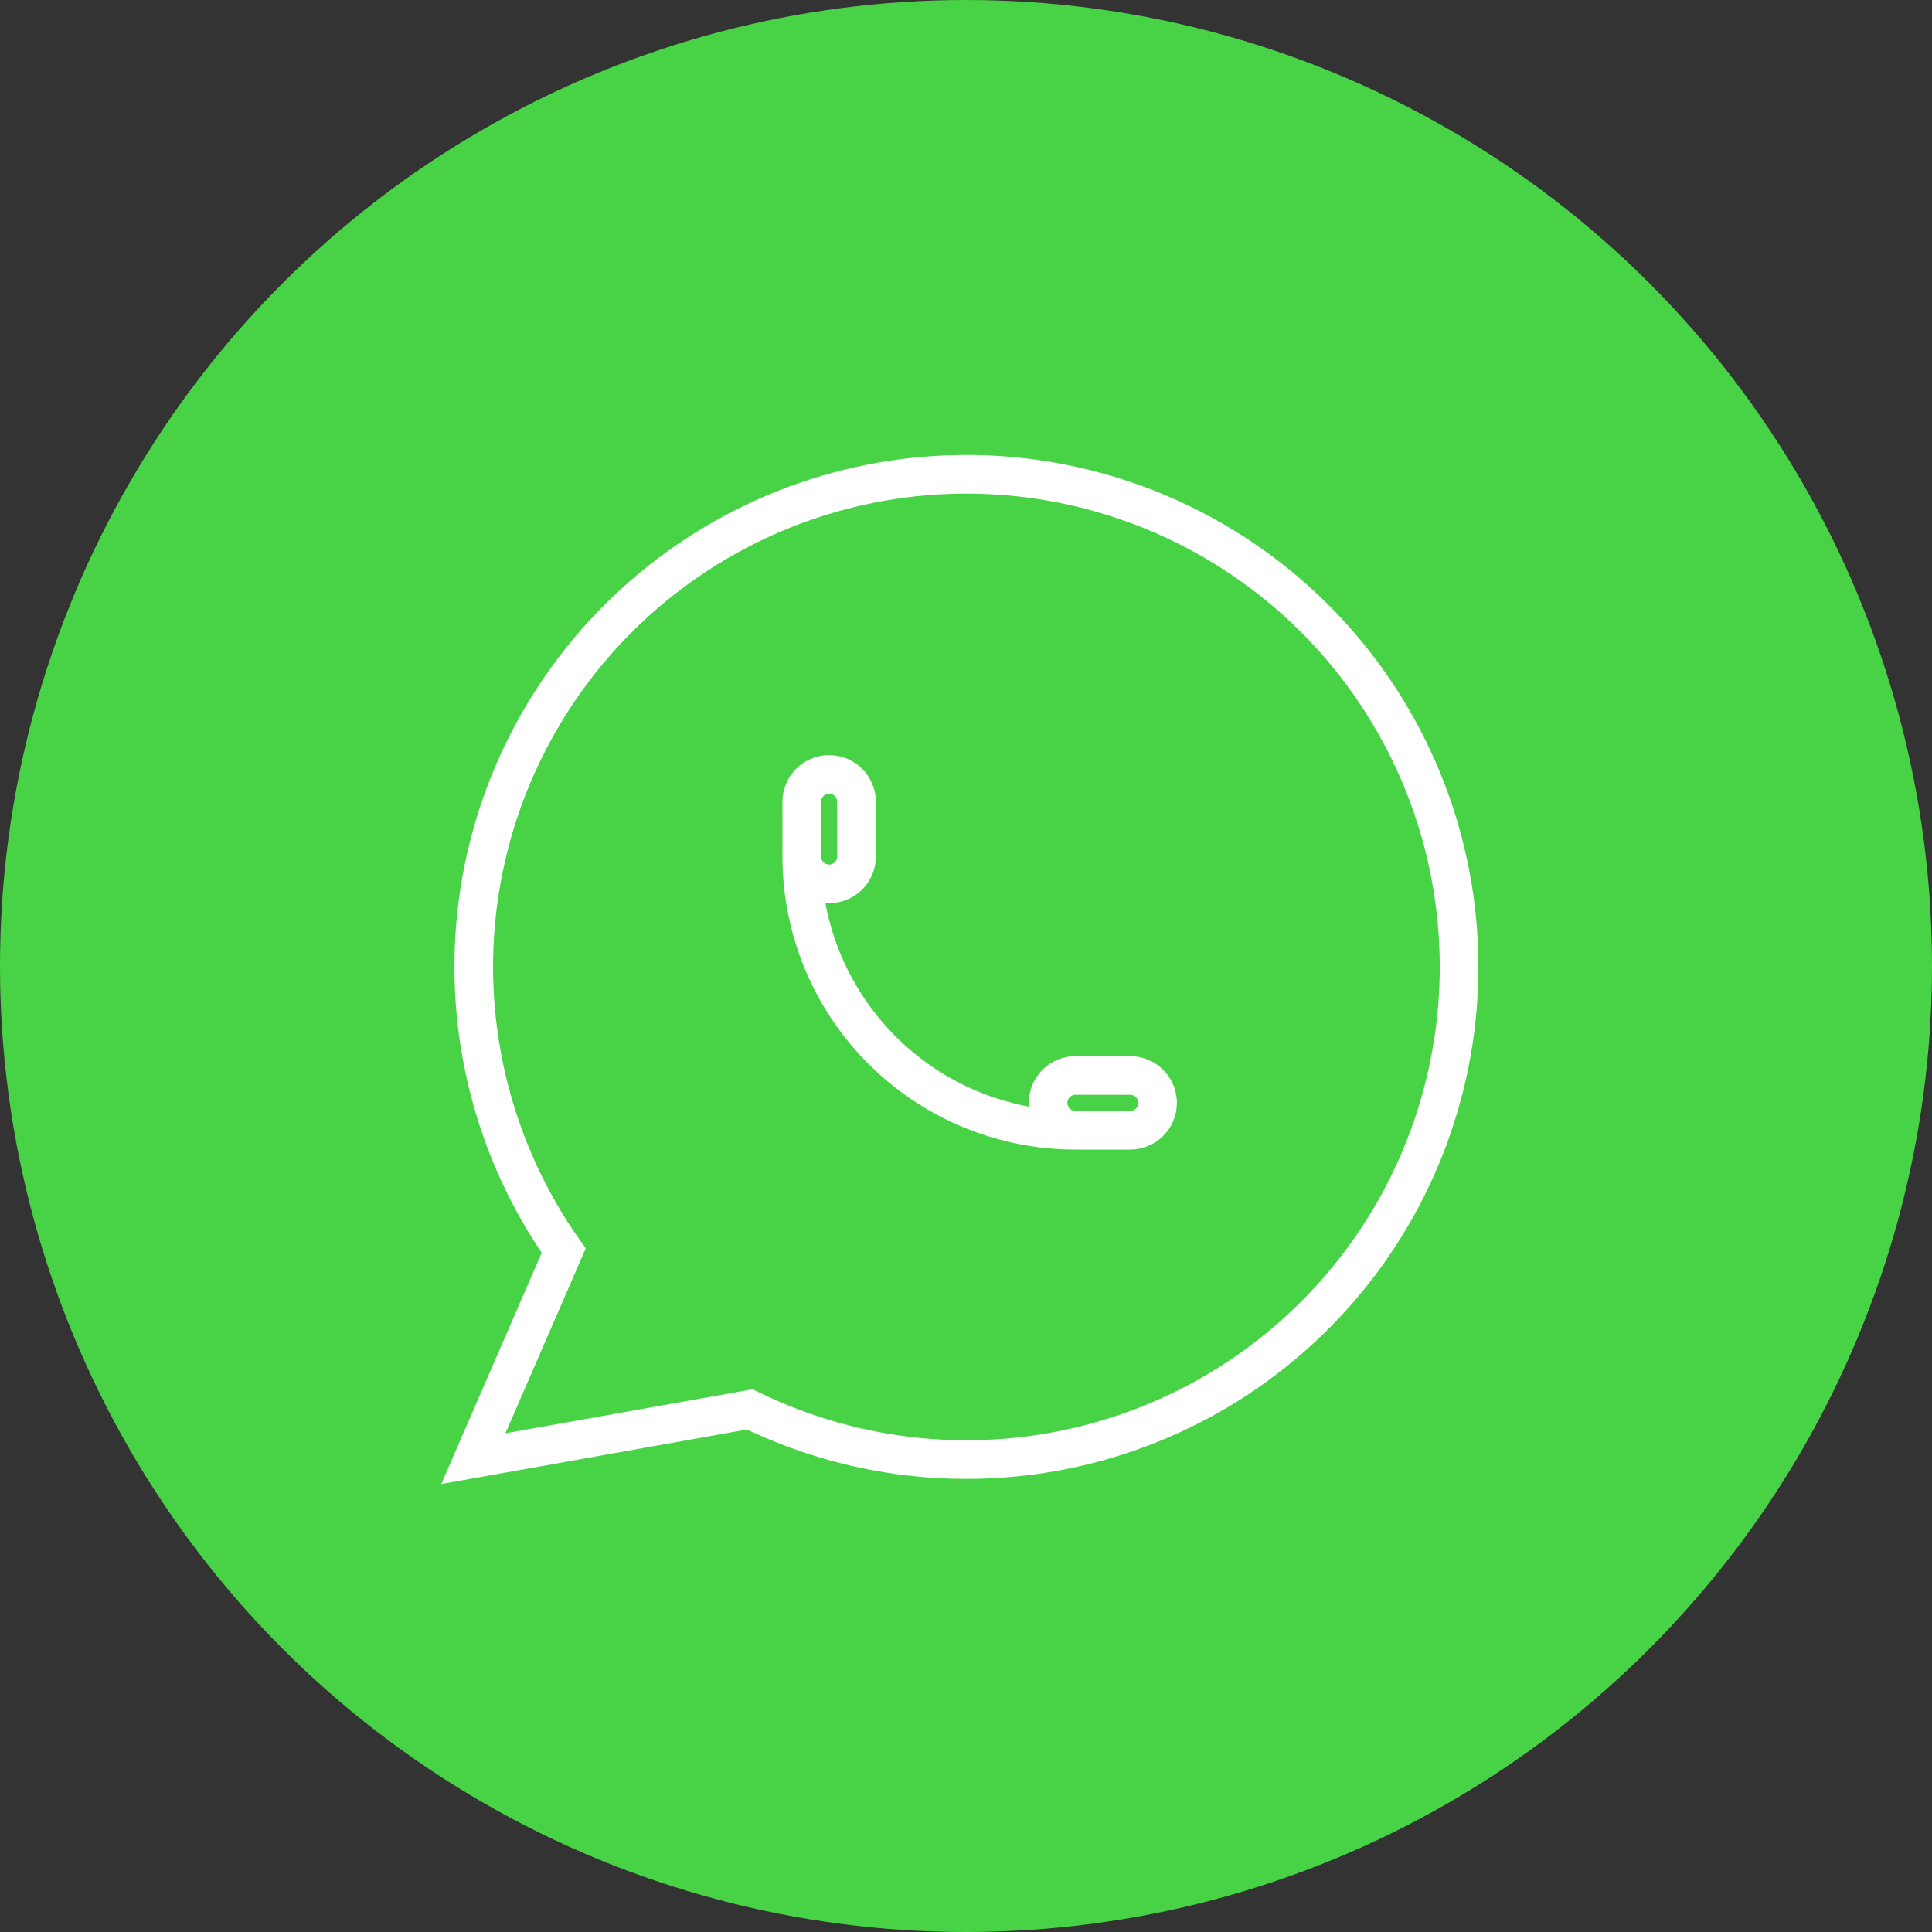 <svg width="50" height="50" viewBox="0 0 50 50" fill="none" xmlns="http://www.w3.org/2000/svg">
<rect x="0" y="0" width="50" height="50" fill="#333333" stroke="none"/>
<circle cx="25" cy="25" r="25" fill="#48D346"/>
<g clip-path="url(#clip0_1_1889)">
<path d="M12.25 37.75L14.588 32.367C12.799 29.828 11.999 26.724 12.336 23.637C12.674 20.55 14.127 17.693 16.422 15.601C18.717 13.509 21.696 12.327 24.801 12.276C27.906 12.225 30.922 13.308 33.285 15.323C35.648 17.338 37.193 20.146 37.633 23.221C38.072 26.294 37.374 29.423 35.67 32.019C33.967 34.615 31.374 36.501 28.379 37.321C25.384 38.141 22.193 37.84 19.404 36.475L12.25 37.75Z" stroke="white" strokeWidth="2.75" strokeLinejoin="round"/>
<path d="M20.75 22.167C20.75 22.355 20.825 22.535 20.957 22.668C21.09 22.8 21.27 22.875 21.458 22.875C21.646 22.875 21.826 22.8 21.959 22.668C22.092 22.535 22.167 22.355 22.167 22.167V20.75C22.167 20.562 22.092 20.382 21.959 20.249C21.826 20.116 21.646 20.042 21.458 20.042C21.27 20.042 21.09 20.116 20.957 20.249C20.825 20.382 20.75 20.562 20.75 20.75V22.167ZM20.75 22.167C20.75 24.045 21.496 25.847 22.825 27.175C24.153 28.504 25.955 29.25 27.833 29.25M27.833 29.25H29.25C29.438 29.25 29.618 29.175 29.751 29.043C29.884 28.91 29.958 28.73 29.958 28.542C29.958 28.354 29.884 28.174 29.751 28.041C29.618 27.908 29.438 27.833 29.25 27.833H27.833C27.645 27.833 27.465 27.908 27.332 28.041C27.2 28.174 27.125 28.354 27.125 28.542C27.125 28.73 27.2 28.91 27.332 29.043C27.465 29.175 27.645 29.25 27.833 29.25Z" stroke="white" strokeWidth="2.75" stroke-linecap="round" strokeLinejoin="round"/>
</g>
<defs>
<clipPath id="clip0_1_1889">
<rect width="34" height="34" fill="white" transform="translate(8 8)"/>
</clipPath>
</defs>
</svg>
